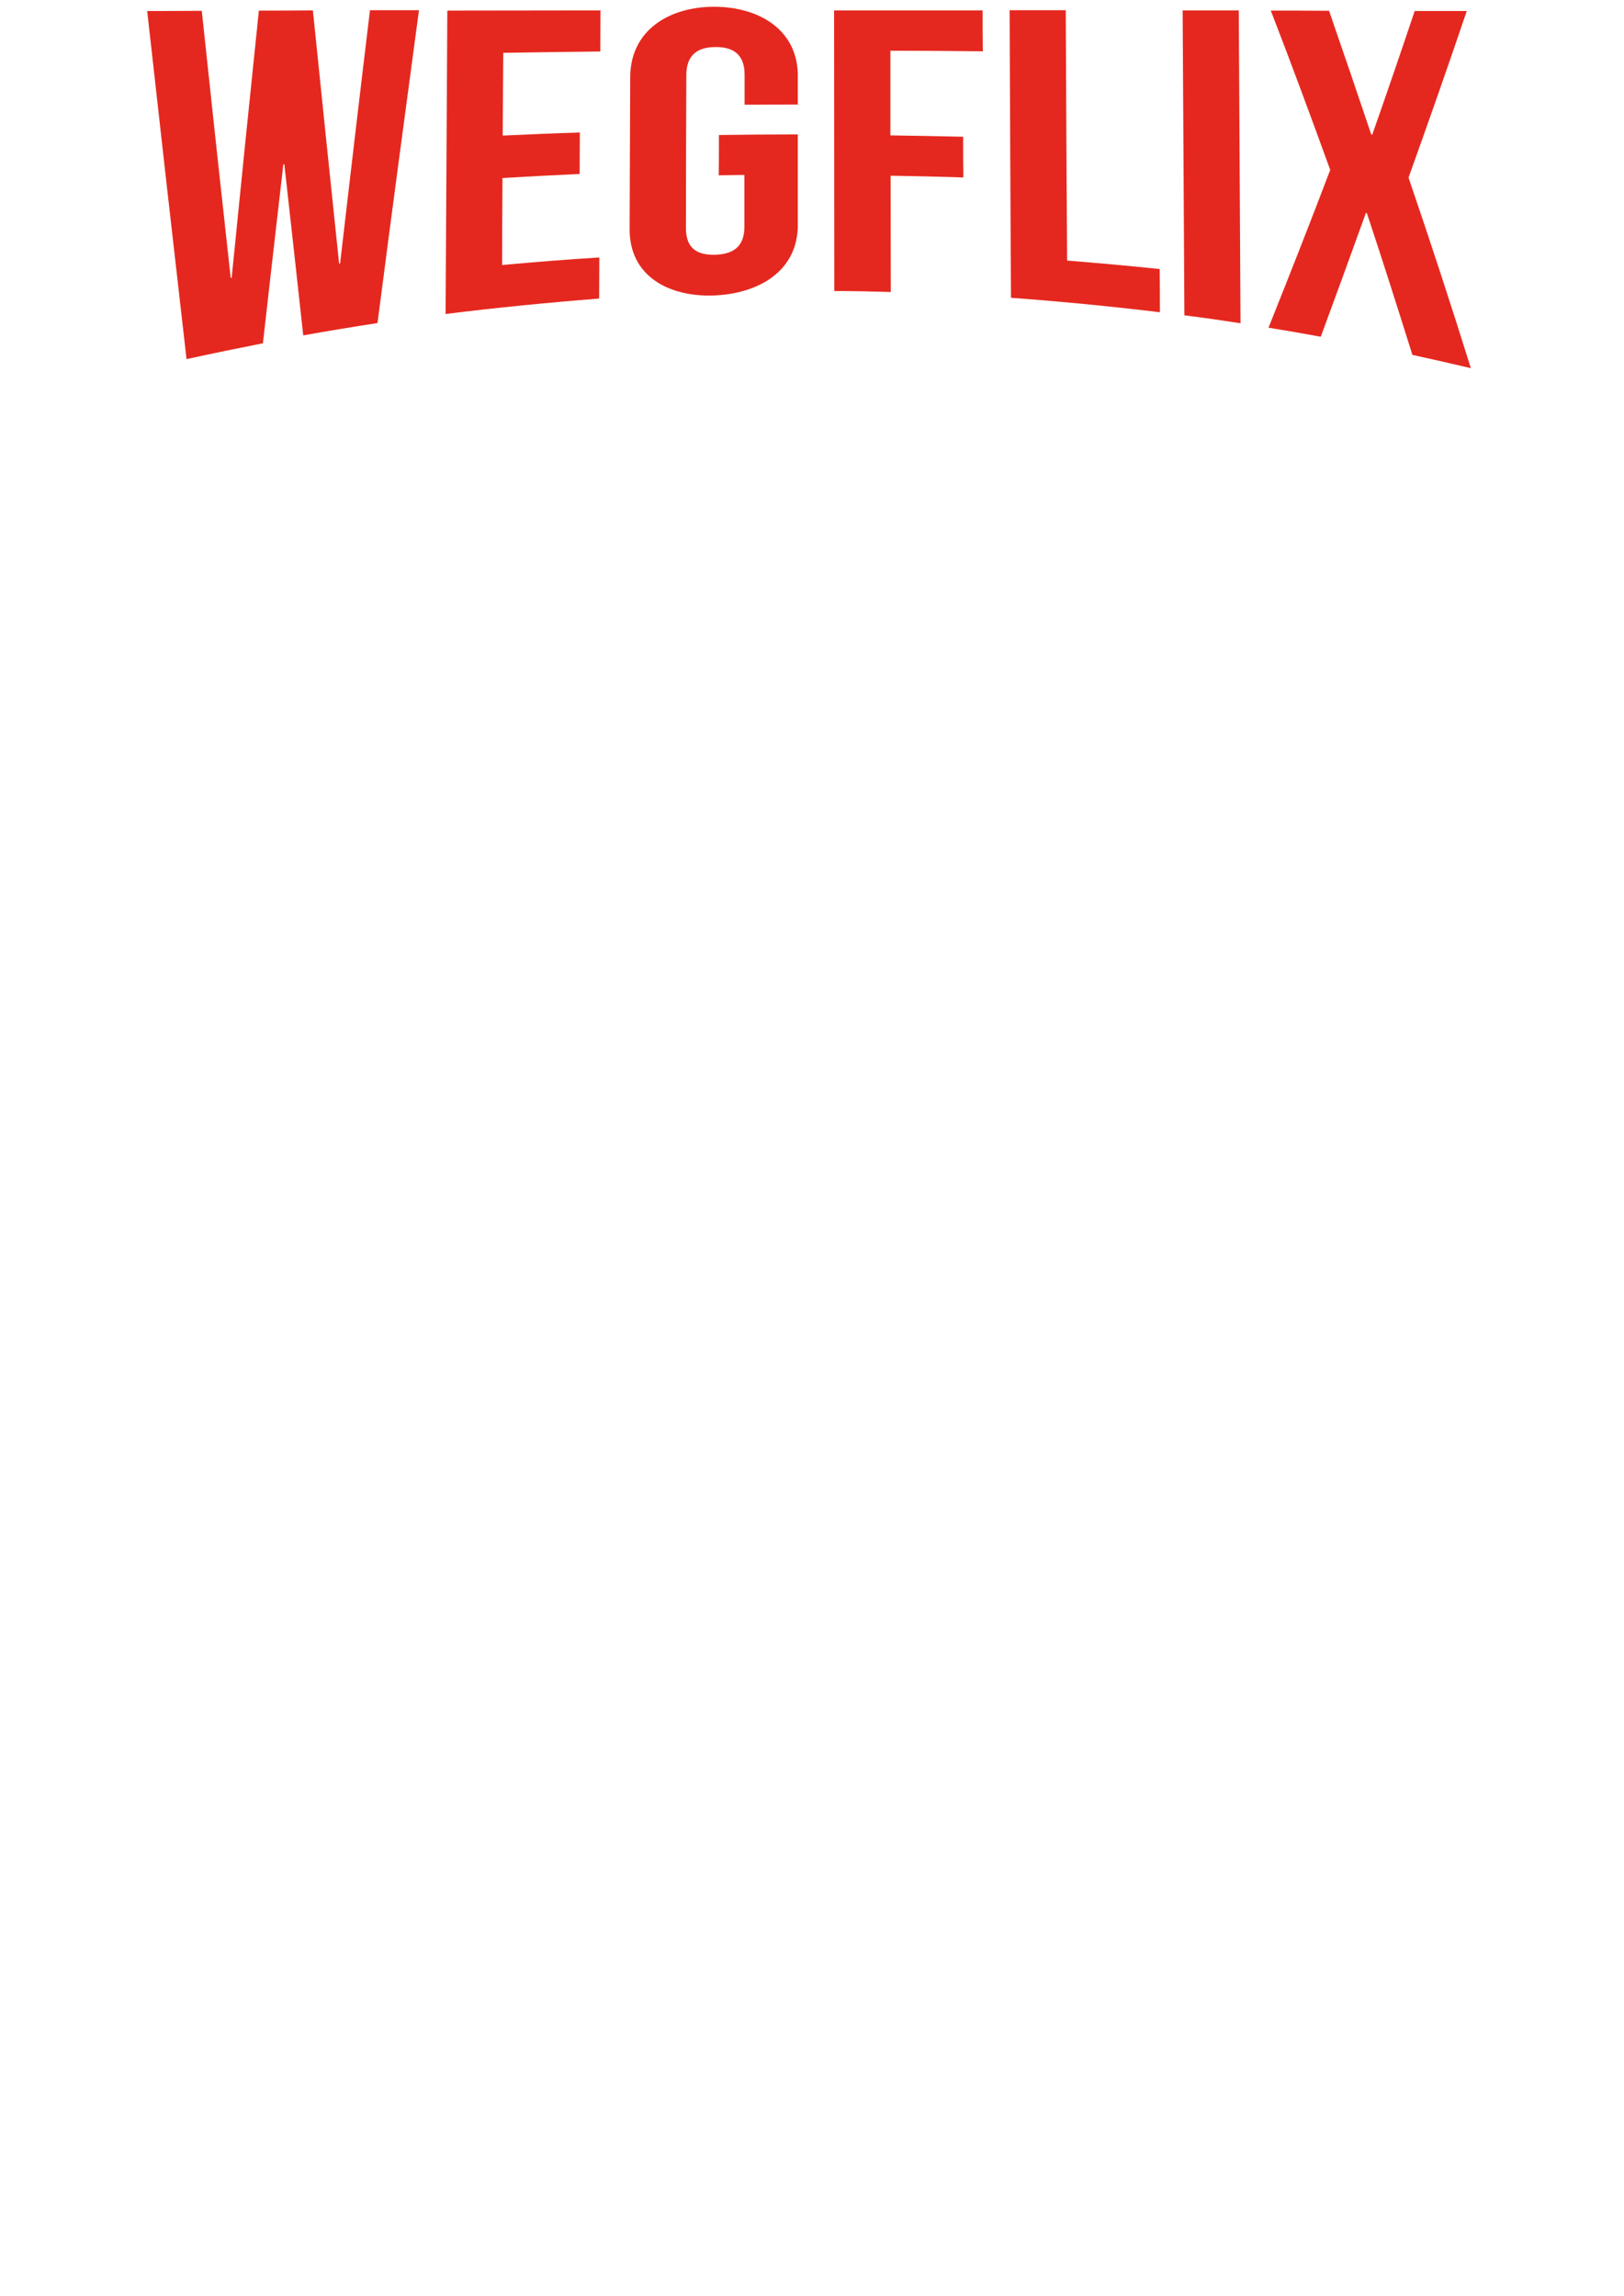 <?xml version="1.0" encoding="utf-8"?>
<!-- Generator: Adobe Illustrator 22.0.1, SVG Export Plug-In . SVG Version: 6.00 Build 0)  -->
<svg version="1.1" id="Ebene_1" xmlns="http://www.w3.org/2000/svg" xmlns:xlink="http://www.w3.org/1999/xlink" x="0px" y="0px"
	 viewBox="0 0 841.9 1190.6" style="enable-background:new 0 0 841.9 1190.6;" xml:space="preserve">
<style type="text/css">
	.st0{fill:#E5281F;}
</style>
<g>
	<g>
		<path class="st0" d="M147.4,85.2c-0.2,0-0.3,0-0.5,0c-3.6,30.9-7.1,61.9-10.6,92.8c-13.2,2.6-26.4,5.3-39.6,8.2
			C89.8,126.1,83,65.9,76.3,5.7c9.4,0,18.9,0,28.3-0.1c4.9,46.2,9.9,92.4,15,138.5c0.2,0,0.3-0.1,0.5-0.1
			c4.6-46.2,9.3-92.4,14.1-138.5c9.3,0,18.7,0,28-0.1c4.5,43.8,9,87.6,13.6,131.3c0.2,0,0.3,0,0.5-0.1
			c5.1-43.8,10.2-87.5,15.5-131.3c10.2,0,15.2,0,25.4,0c-7.3,54.1-14.5,108.1-21.5,162.2c-12.9,2-25.7,4.1-38.5,6.4
			C154,144.4,150.7,114.8,147.4,85.2z"/>
		<path class="st0" d="M260.6,70.3c13.3-0.6,26.7-1.2,40-1.6c0,8.6-0.1,12.9-0.1,21.5c-13.3,0.6-26.7,1.3-40,2.1
			c-0.1,15-0.2,30.1-0.2,45.1c16.8-1.5,33.6-2.9,50.4-3.9c0,8.5-0.1,12.8-0.1,21.3c-26.6,2.1-53.1,4.7-79.6,8
			c0.3-52.4,0.6-104.9,0.9-157.3c26.5,0,52.9-0.1,79.4-0.1c0,8.5-0.1,12.8-0.1,21.3c-16.8,0.2-33.5,0.4-50.3,0.7
			C260.8,41.7,260.7,56,260.6,70.3z"/>
		<path class="st0" d="M372.7,70c13.6-0.2,27.2-0.3,40.9-0.3c0,15.4,0,30.8,0,46.1c0.4,25.3-21.1,36.6-43.7,37.4
			c-22.7,0.8-44-9.7-43.5-35.2c0.1-25.7,0.2-51.4,0.3-77.2c-0.3-25.3,20.5-37.3,43.5-37.3c22.6,0,43.8,11.5,43.4,36.6
			c0,5.7,0,8.5,0,14.1c-11,0-16.5,0-27.6,0.1c0-6.3,0-9.4,0-15.6c0-10.4-5.8-14.4-15.1-14.3c-9.3,0-15.1,4.1-15.1,14.6
			c-0.1,26.4-0.2,52.9-0.2,79.3c0,10.5,5.8,14,15.1,13.8c9.3-0.3,15.2-4.1,15.2-14.5c0-10.8,0-16.1,0-26.9c-5.3,0.1-8,0.1-13.3,0.2
			C372.7,82.6,372.7,78.4,372.7,70z"/>
		<path class="st0" d="M461.6,70.2c12.6,0.2,25.1,0.4,37.7,0.7c0,8.4,0,12.7,0.1,21.1c-12.6-0.4-25.1-0.7-37.7-0.9
			c0,20.1,0.1,40.2,0.1,60.3c-9.8-0.3-19.5-0.5-29.3-0.5c0-48.5-0.1-97-0.1-145.5c25.7,0,51.3,0,77,0c0,8.5,0,12.7,0.1,21.2
			c-16-0.2-32-0.3-47.9-0.3C461.6,40.8,461.6,55.5,461.6,70.2z"/>
		<path class="st0" d="M523.4,5.3c9.7,0,19.4,0,29.1,0c0.2,43.3,0.4,86.5,0.7,129.8c16,1.3,32,2.7,48,4.4c0.1,8.9,0.1,13.4,0.1,22.4
			c-25.7-3.1-51.4-5.6-77.2-7.5C523.8,104.7,523.6,55,523.4,5.3z"/>
		<path class="st0" d="M613.1,5.4c9.7,0,19.4,0,29.1,0c0.3,54.1,0.6,108.1,0.9,162.2c-9.7-1.5-19.4-2.9-29.1-4.1
			C613.7,110.8,613.4,58.1,613.1,5.4z"/>
		<path class="st0" d="M760.4,5.7c-9.8,28.9-19.9,57.7-30.2,86.4c11.2,32.8,22,65.7,32.3,98.8c-10.1-2.4-20.2-4.7-30.3-6.9
			c-7.7-24.6-15.5-49.1-23.6-73.5c-0.2,0-0.3,0-0.5-0.1c-7.7,21.4-15.5,42.8-23.4,64.2c-10.8-2-16.3-2.9-27.1-4.7
			c10.9-27.2,21.6-54.4,32-81.8c-10-27.6-20.2-55.2-30.8-82.6c10.1,0,20.1,0,30.2,0.1c7.4,21.4,14.7,42.8,21.9,64.2
			c0.2,0,0.3,0,0.5,0c7.5-21.3,14.8-42.7,22-64.1C744.2,5.7,749.6,5.7,760.4,5.7z"/>
	</g>
</g>
</svg>
